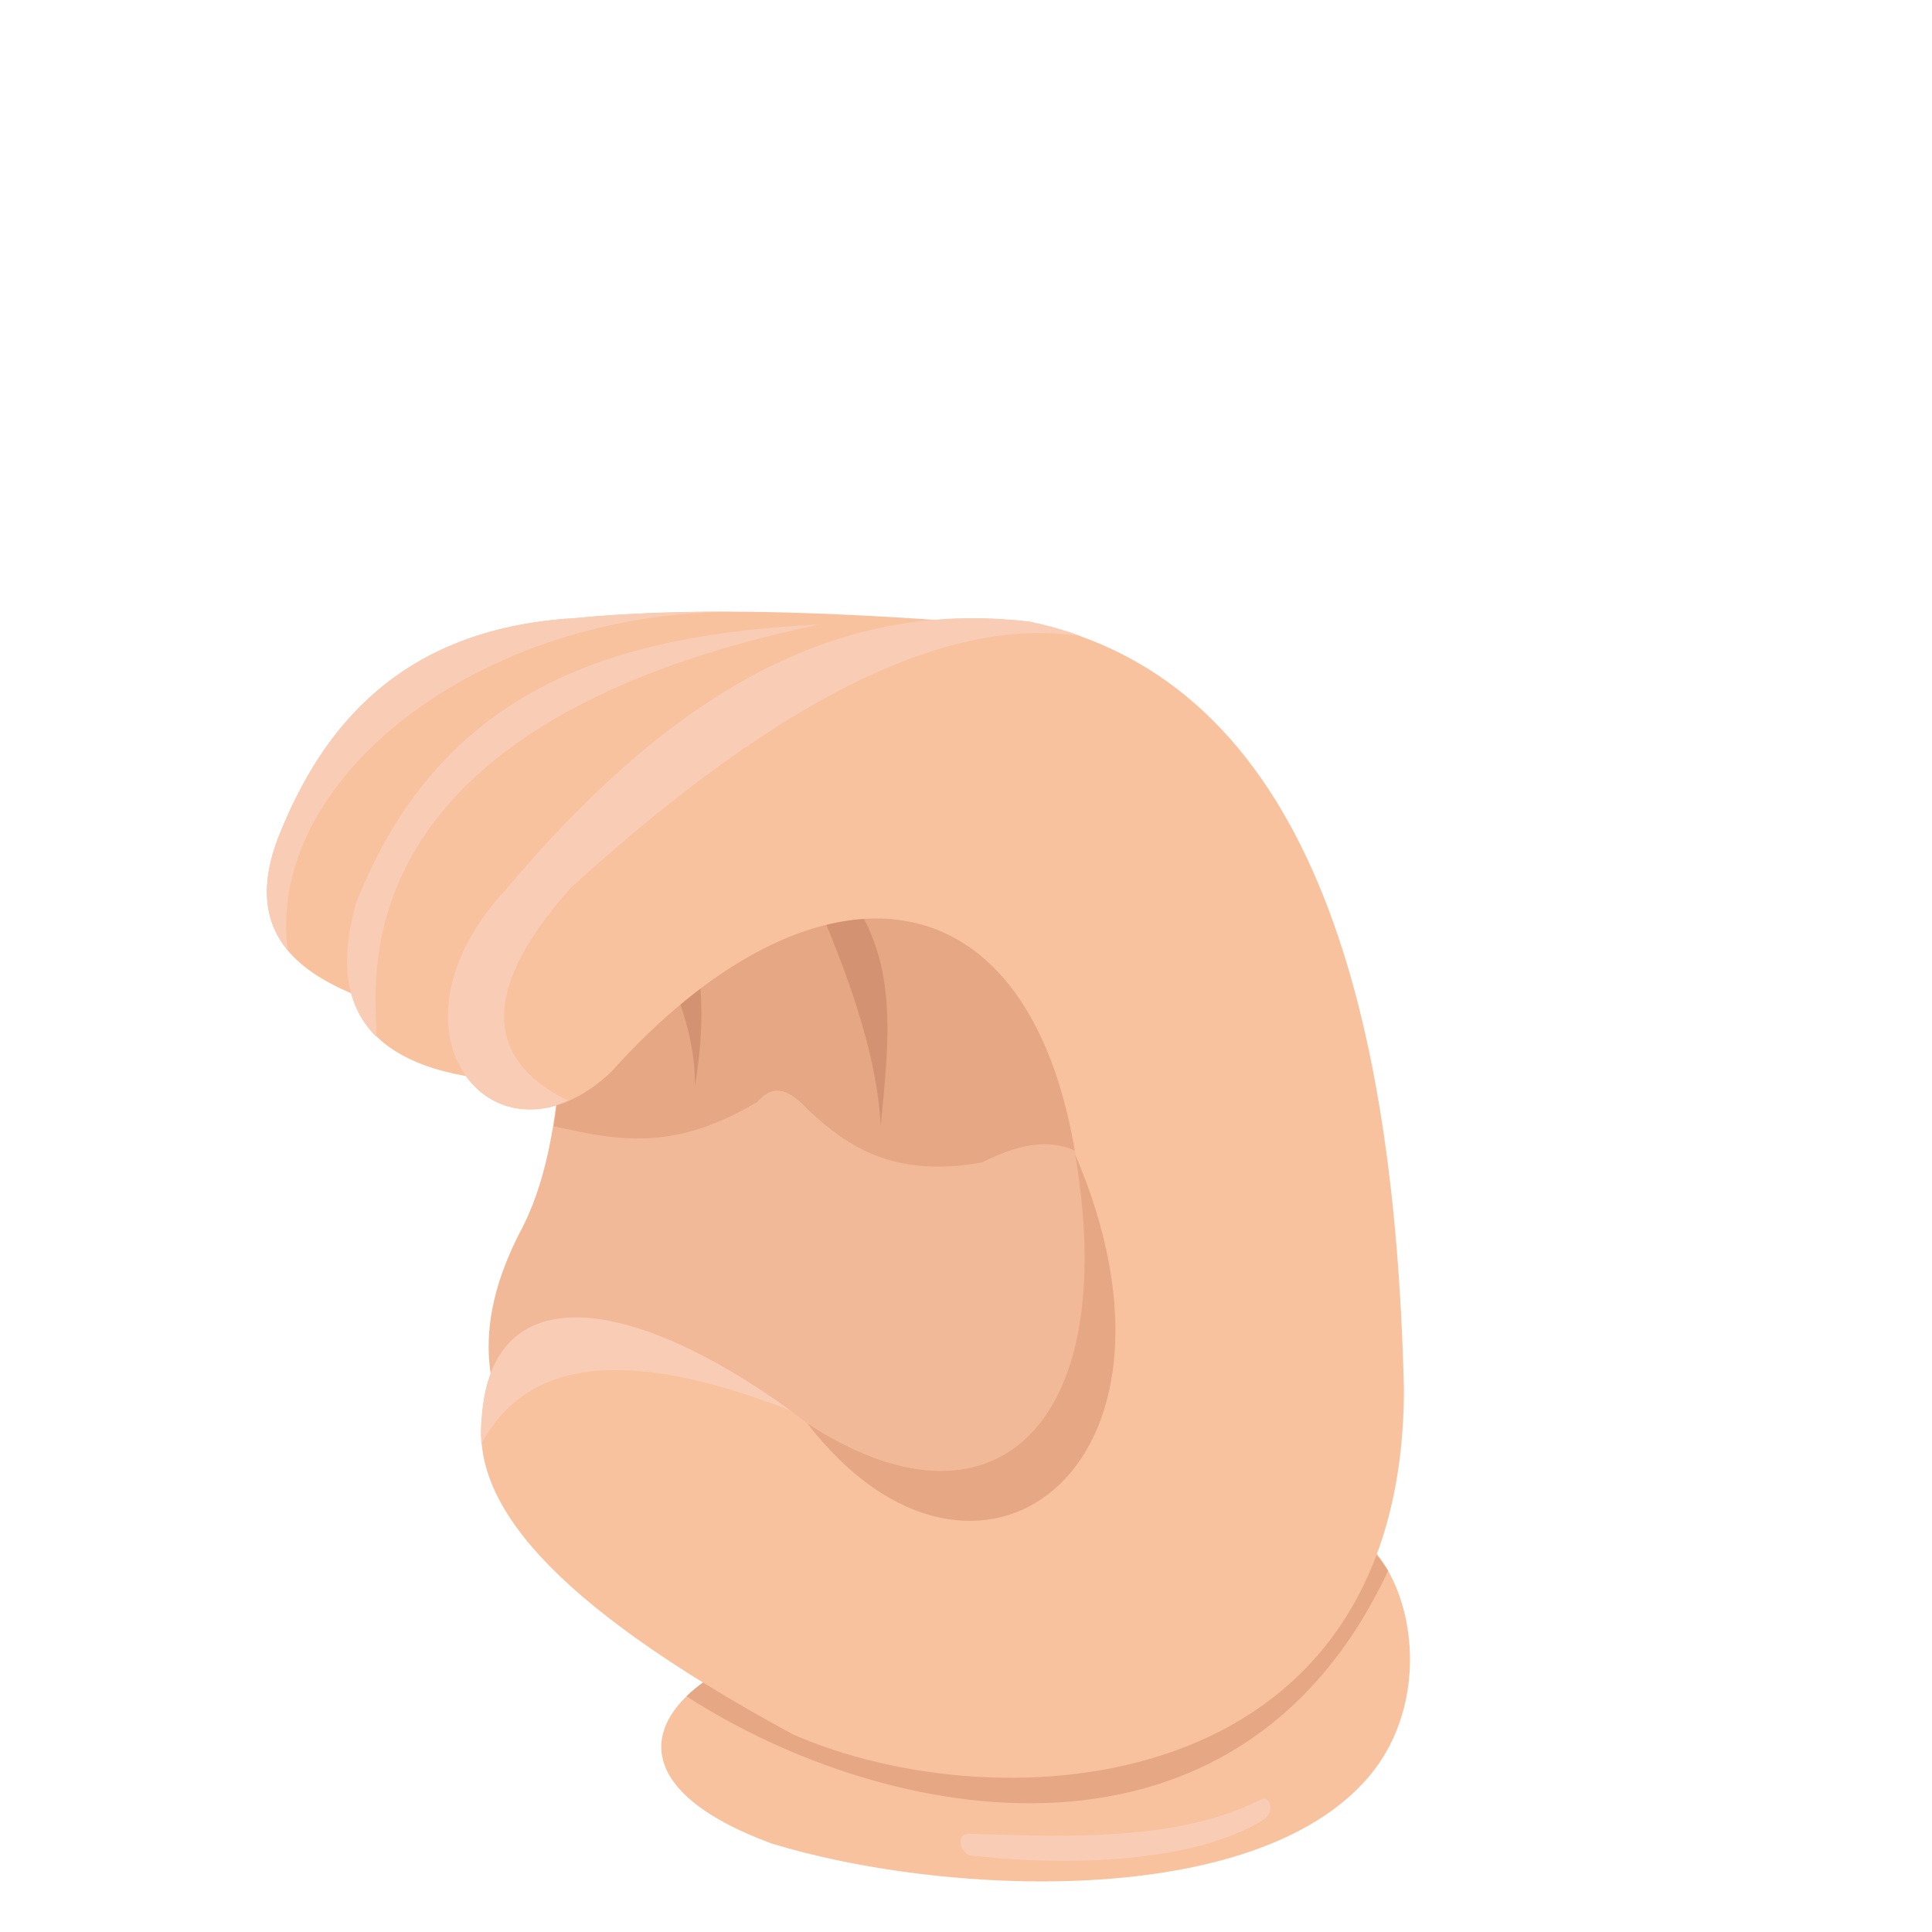 <?xml version="1.0" encoding="utf-8"?>
<!-- Generator: Adobe Illustrator 19.0.0, SVG Export Plug-In . SVG Version: 6.00 Build 0)  -->
<svg version="1.1" id="Letra_C" xmlns="http://www.w3.org/2000/svg" xmlns:xlink="http://www.w3.org/1999/xlink" x="0px" y="0px"
	 viewBox="0 0 600 600" style="enable-background:new 0 0 600 600;" xml:space="preserve">
<style type="text/css">
	.st0{fill:#F9C29E;}
	.st1{fill:#E6A784;}
	.st2{fill:#F2B999;}
	.st3{fill:#D39271;}
	.st4{fill:#F9CCB5;}
</style>
<path id="XMLID_43_" class="st0" d="M226.4,517.5c-28.1,15-32.1,38.3,13.2,55c52.3,16.1,149.6,21.1,185.3-20.5
	c25.1-29.2,10.7-79.8-16.8-79.8L226.4,517.5z"/>
<path id="XMLID_42_" class="st1" d="M408.1,472.3l-181.7,45.2c-5.3,2.8-9.8,6-13.2,9.3c62.1,40.1,171.2,60.9,217.9-39
	C423.9,476.8,416.2,472.6,408.1,472.3z"/>
<path id="XMLID_41_" class="st2" d="M174.5,321.9c-1.1,22.2-4,42.9-12.1,59c-17.7,33.2-10.2,54,0,73.5l176.9,53.4l27.2-64.1
	l-4.4-105.4l-51.3-59.7l-87.6-5l-48.3,34.2L174.5,321.9z"/>
<path id="XMLID_40_" class="st1" d="M364.9,404.3l-2.7-66l-51.3-59.7l-87.6-5l-48.3,34.2l-0.3,14.2c-0.5,9.6-1.3,19-2.7,27.8
	c18.3,3.9,36.2,8.6,63.2-7.6c3.7-4.1,8-6,15.7,2.4c12.5,11.7,26.9,21.3,54.1,16.4C325.3,350.9,345.6,348.7,364.9,404.3z"/>
<path id="XMLID_39_" class="st3" d="M205.4,296.7c5.7,13.4,10.7,26.8,10.4,40.6c2.5-14.9,2.9-29.1,0-42.1L205.4,296.7z"/>
<path id="XMLID_38_" class="st3" d="M254.7,282.6c10.5,24.6,17.9,47.6,18.8,67.1c2.4-25,5.8-50.2-9.4-71.1L254.7,282.6z"/>
<path id="XMLID_37_" class="st0" d="M113.1,310.1c-19.3-7.4-39.3-20.1-25.8-52.2c12.6-30.5,35.9-62.6,90.9-65.9
	c34.8-3.4,73.1-2.1,112.4,0.5L113.1,310.1z"/>
<path id="XMLID_36_" class="st0" d="M316.5,193.1c-83.9,0.2-169.9-3.7-205.8,87.3c-9.6,33.8,5.6,51.6,43.4,55l130.4-78.3l66.1-32.2
	L316.5,193.1z"/>
<path id="XMLID_35_" class="st4" d="M254.7,193.9c-61.6,3.2-117,17.9-144.1,86.5c-5.3,18.6-3.1,32.4,6.3,41.6
	C117.8,310.4,99.5,226.2,254.7,193.9z"/>
<path id="XMLID_34_" class="st0" d="M246.2,538.6C309.8,566.6,436,560,436,431.2c-2.9-119.5-29.5-219.8-116.3-238.1
	c-49.1-5.6-101.3,10.5-162,82.7c-42.3,44.9-3.6,91,32.2,57c60.9-68,128.9-66.2,144.1,25.7c14.4,85.1-26,121-83.2,83.5
	c-51.9-39.4-97.9-47.2-101.1-1.8C146.6,465.9,168.9,496.7,246.2,538.6z"/>
<path id="XMLID_33_" class="st1" d="M333.9,358.5c14.4,85.1-26,121-83.2,83.5C302.6,509.5,376,456.7,333.9,358.5z"/>
<path id="XMLID_32_" class="st4" d="M335.8,197.6c-5.1-1.9-10.5-3.4-16.2-4.6c-49.1-5.6-101.3,10.5-162,82.7
	c-37,39.3-12,79.5,18.8,66.1c-22.6-11.1-30.4-31,0.9-66.1C239.1,219.4,292.7,190.7,335.8,197.6z"/>
<path id="XMLID_31_" class="st4" d="M245.4,438c-49.7-35.9-92.7-41.7-95.8,2.1c-0.3,2.7-0.3,5.5-0.1,8.3
	C165.1,419.3,199.8,420.3,245.4,438z"/>
<path id="XMLID_30_" class="st4" d="M229.2,190c-17.6-0.1-34.7,0.4-51,2c-55,3.3-78.3,35.4-90.9,65.9c-7.3,17.3-4.8,29,2.1,37.3
	C82.2,242.6,148,189.7,229.2,190z"/>
<path id="XMLID_29_" class="st4" d="M391.7,558.8c-25,12.7-57.8,11.8-90.7,10.7c-4.4,0-2.7,5.6,0,6.7c24.7,2.9,67.8,3.7,91.6-11.2
	C396.2,562.2,394.2,557.5,391.7,558.8z"/>
</svg>
